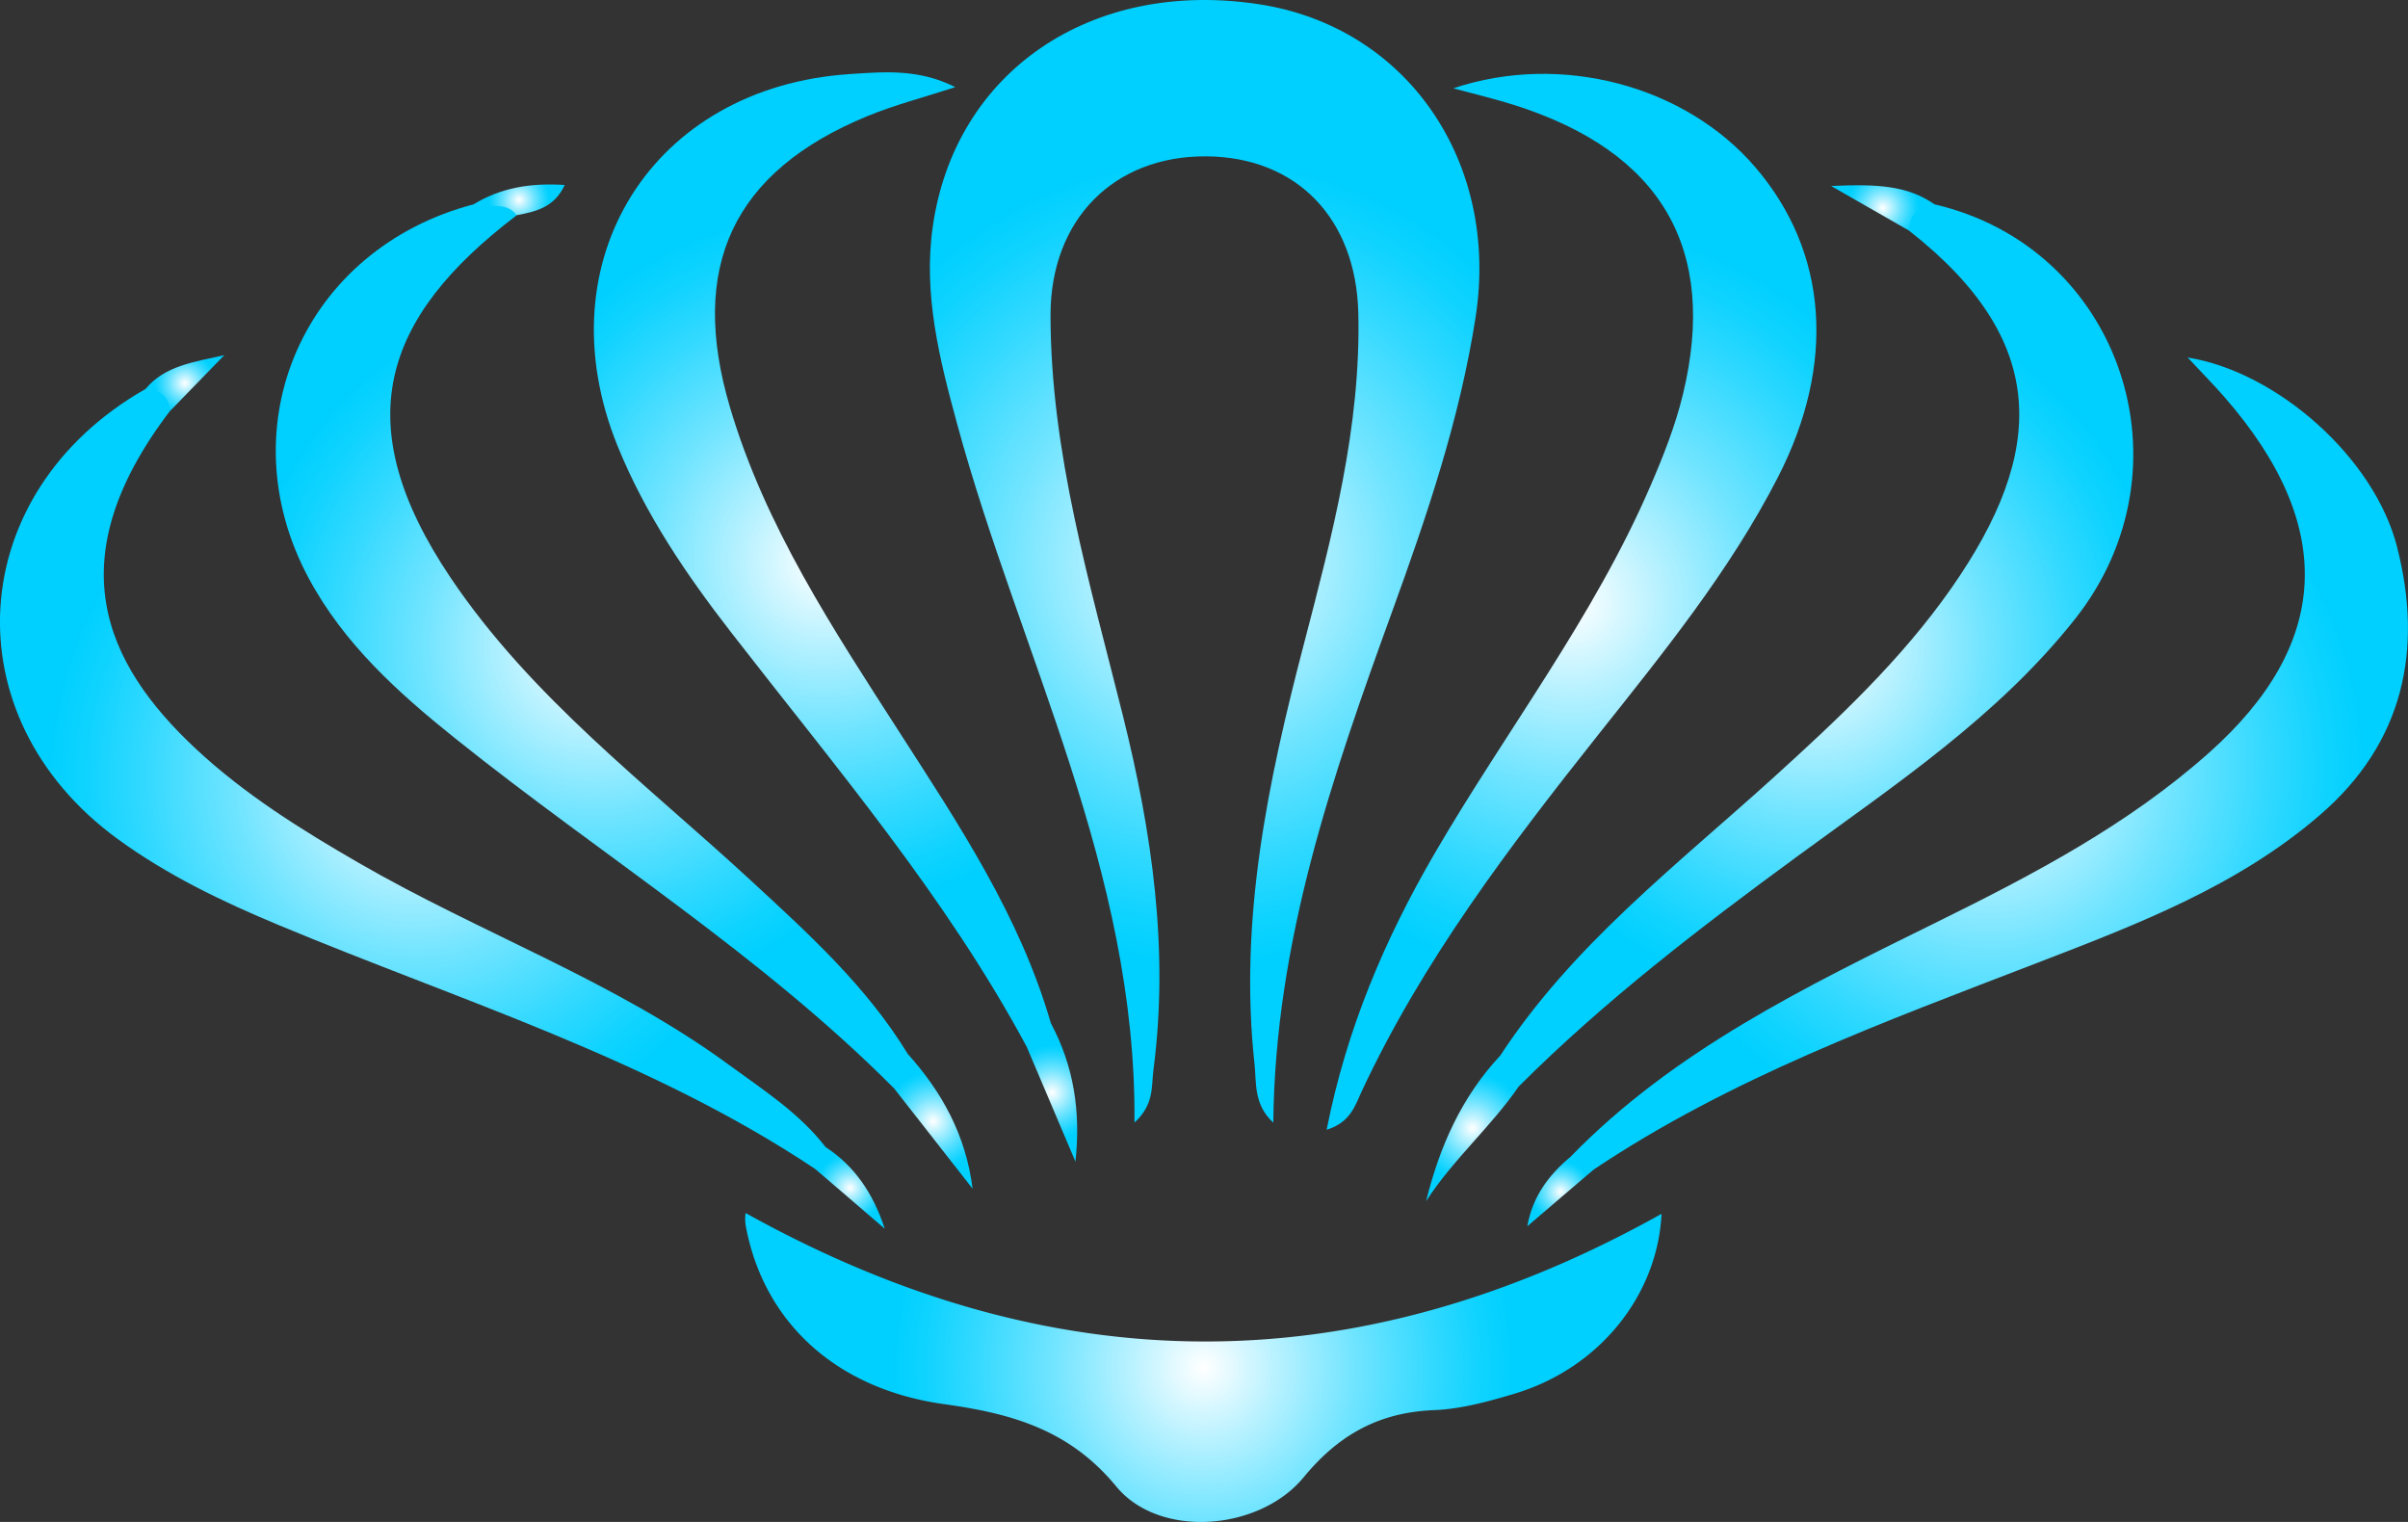 <svg xmlns="http://www.w3.org/2000/svg" xmlns:xlink="http://www.w3.org/1999/xlink" viewBox="0 0 721.74 456.13"><rect x="0" y="0" width="721.74" height="456.13" fill="#333333" stroke="none"/><defs><style>.cls-1{fill:url(#radial-gradient);}.cls-2{fill:url(#radial-gradient-2);}.cls-3{fill:url(#radial-gradient-3);}.cls-4{fill:url(#radial-gradient-4);}.cls-5{fill:url(#radial-gradient-5);}.cls-6{fill:url(#radial-gradient-6);}.cls-7{fill:url(#radial-gradient-7);}.cls-8{fill:url(#radial-gradient-8);}.cls-9{fill:url(#radial-gradient-9);}.cls-10{fill:url(#radial-gradient-10);}.cls-11{fill:url(#radial-gradient-11);}.cls-12{fill:url(#radial-gradient-12);}.cls-13{fill:url(#radial-gradient-13);}.cls-14{fill:url(#radial-gradient-14);}.cls-15{fill:url(#radial-gradient-15);}.cls-16{fill:url(#radial-gradient-16);}</style><radialGradient id="radial-gradient" cx="670.75" cy="309.64" r="132.44" gradientUnits="userSpaceOnUse"><stop offset="0" stop-color="#fff"/><stop offset="0.19" stop-color="#c0f3ff"/><stop offset="0.45" stop-color="#6fe4ff"/><stop offset="0.67" stop-color="#33d9ff"/><stop offset="0.82" stop-color="#0ed3ff"/><stop offset="0.91" stop-color="#00d0ff"/></radialGradient><radialGradient id="radial-gradient-2" cx="670.37" cy="551.25" r="102.47" xlink:href="#radial-gradient"/><radialGradient id="radial-gradient-3" cx="780.72" cy="321.78" r="123.33" xlink:href="#radial-gradient"/><radialGradient id="radial-gradient-4" cx="905.89" cy="370.75" r="123.87" xlink:href="#radial-gradient"/><radialGradient id="radial-gradient-5" cx="556.59" cy="309.54" r="114.43" xlink:href="#radial-gradient"/><radialGradient id="radial-gradient-6" cx="434" cy="374.43" r="120.86" xlink:href="#radial-gradient"/><radialGradient id="radial-gradient-7" cx="487.84" cy="334.41" r="115.88" xlink:href="#radial-gradient"/><radialGradient id="radial-gradient-8" cx="853.36" cy="334.71" r="115.68" xlink:href="#radial-gradient"/><radialGradient id="radial-gradient-9" cx="751" cy="479.58" r="18.29" xlink:href="#radial-gradient"/><radialGradient id="radial-gradient-10" cx="589.43" cy="477.46" r="16.53" xlink:href="#radial-gradient"/><radialGradient id="radial-gradient-11" cx="624.97" cy="468.86" r="15.6" xlink:href="#radial-gradient"/><radialGradient id="radial-gradient-12" cx="874.01" cy="203.73" r="11.95" xlink:href="#radial-gradient"/><radialGradient id="radial-gradient-13" cx="564.46" cy="497.43" r="11.37" xlink:href="#radial-gradient"/><radialGradient id="radial-gradient-14" cx="365.11" cy="256.27" r="10.25" xlink:href="#radial-gradient"/><radialGradient id="radial-gradient-15" cx="465.29" cy="201.31" r="10.19" xlink:href="#radial-gradient"/><radialGradient id="radial-gradient-16" cx="777.45" cy="498.57" r="10.17" xlink:href="#radial-gradient"/></defs><title>LOGO-Raw</title><g id="Layer_3" data-name="Layer 3"><path class="cls-1" d="M691.33,477.87c-6-5.51-5-12-5.65-17.78-4.65-42.95,4-84.27,14.78-125.5,8.48-32.56,17.18-65.21,16.35-99.39-.69-28.3-18.43-46.74-45.58-46.92-27.61-.19-46.64,18.85-46.67,47.51,0,41.33,11.85,80.61,21.71,120.18,8.7,34.93,13.86,70.09,9.13,106.13-.64,4.88.3,10.31-5.68,15.75.67-75.43-34.35-140.28-53.16-209.4-5.23-19.21-10.17-38.7-7.33-58.89,6.56-46.78,47.7-74.66,98.07-66.83,44.12,6.87,71.87,47.18,64.67,93.71-4.71,30.44-14.55,59.46-25,88.21C709.06,374,691.85,423.49,691.33,477.87Z" transform="translate(-309.69 -141.42)"/><path class="cls-2" d="M807.7,505.2c-1.19,24.22-18.45,46.28-44.21,53.95-7.79,2.32-15.89,4.56-23.93,4.88-16.45.65-28.58,7.31-39.12,20.12-13.27,16.12-43.22,18.48-56.17,2.77-14.16-17.17-31.54-21.89-51.74-24.7-32.41-4.53-54-24.73-59.31-53.37a12.84,12.84,0,0,1-.05-3.89C624.72,555.88,715.71,556.63,807.7,505.2Z" transform="translate(-309.69 -141.42)"/><path class="cls-3" d="M707.32,480c6-30.34,17.4-57,32.19-82.5,21.48-36.95,47.88-71,64.91-110.56,3.83-8.86,7.43-18,9.69-27.33,10.55-43.67-6.47-72.67-50.39-86.66-5.67-1.81-11.48-3.17-18.43-5.06,32.36-10.83,69.54-.77,90.45,23.58,21.9,25.49,24.27,59,6.87,92.92-14.51,28.29-34.48,52.77-54.08,77.47-26.61,33.55-52.45,67.56-70.71,106.65C715.89,472.64,714.51,477.8,707.32,480Z" transform="translate(-309.69 -141.42)"/><path class="cls-4" d="M780.35,488.17c31.18-32.08,70.68-51.07,110-70.47,28.81-14.2,57.26-29.12,81.54-50.77,36.11-32.21,38.52-67.61,4.49-106.55-3.31-3.8-6.87-7.39-11-11.82,26.86,4.31,55.85,30,62.72,56.57,8,31,2,59-23.13,80.6-24.76,21.36-54.92,32.8-84.92,44.36-45.63,17.59-91.65,34.36-132.68,61.84C783.49,493.59,780.41,493.71,780.35,488.17Z" transform="translate(-309.69 -141.42)"/><path class="cls-5" d="M617.4,455.1C593.15,410,560.05,371.21,528.87,331c-13.46-17.34-25.82-35.53-34.11-56-22.37-55.24,10.34-107.54,69.77-111.39,10-.65,20.41-1.65,31.49,3.92-9.62,3.13-18.19,5.34-26.29,8.67-40.41,16.6-53.72,45.25-41.23,87.34,10.59,35.74,30.88,66.37,50.72,97.24,17.83,27.72,36.17,55.16,45.45,87.33C627.07,455.48,624.12,457.26,617.4,455.1Z" transform="translate(-309.69 -141.42)"/><path class="cls-6" d="M554,491.74c-49.63-33.08-106.43-50.39-160.78-73.08-17-7.08-33.48-15-48.34-25.85-50.28-36.74-46-103.82,8.4-134.8,6.28-2,9.76-.93,7.29,6.66-33.54,44.05-20,75.25,7.88,101.23,14.61,13.62,31.47,24.13,48.7,34.09,36.53,21.14,76.79,35.45,111.12,60.63,10.22,7.49,21,14.37,28.86,24.57C558.67,488.6,559.58,491.72,554,491.74Z" transform="translate(-309.69 -141.42)"/><path class="cls-7" d="M577.67,467.61c-39.77-40-87.66-69.76-131.38-104.76-17.16-13.74-33.46-28.36-44.1-48.19-24.58-45.81-1.29-98.69,49.45-112,4.6-.08,10.37-4.76,12.93,3.27C424,236.74,413.8,268.48,444.71,314.51c24.2,36,58.78,61.93,90.17,90.92,17.17,15.86,34.54,31.58,46.87,51.83C583.11,461.78,585.91,466.87,577.67,467.61Z" transform="translate(-309.69 -141.42)"/><path class="cls-8" d="M759.37,457.76c21.75-33.25,53-57.14,81.92-83.35,19.25-17.45,38.21-35.21,53.18-56.59,28.81-41.13,29.4-74.4-12.63-107.31-2.15-7.18.47-9.74,7.65-7.86,55.86,13,78.1,78.93,42.1,124.34-23.13,29.18-53.77,49.52-83.27,71.13-29.18,21.37-57.81,43.31-83.44,68.93C754.91,468.77,757.53,463,759.37,457.76Z" transform="translate(-309.69 -141.42)"/><path class="cls-9" d="M759.37,457.76c.37,4-.53,8.69,5.51,9.29-8.32,12.1-19.65,21.82-27.75,34.35C741.16,485.08,747.76,470.16,759.37,457.76Z" transform="translate(-309.69 -141.42)"/><path class="cls-10" d="M577.67,467.61c4.2-2.33,3.52-6.58,4.08-10.35,10.21,11.35,17.43,24.29,19.45,40.41Z" transform="translate(-309.69 -141.42)"/><path class="cls-11" d="M617.4,455.1c4.52-.14,6.79-2.62,7.27-7,6.82,12.7,9,26.43,7.36,41.45Q624.71,472.35,617.4,455.1Z" transform="translate(-309.69 -141.42)"/><path class="cls-12" d="M889.49,202.65c-4.64.59-7.53,2.88-7.65,7.86l-23.31-13.35C872.39,196.53,881.35,197,889.49,202.65Z" transform="translate(-309.69 -141.42)"/><path class="cls-13" d="M554,491.74c1-2.19,2.09-4.37,3.13-6.55,8.67,5.64,14.27,13.84,17.74,24.47Z" transform="translate(-309.69 -141.42)"/><path class="cls-14" d="M360.59,264.67c-.19-4.67-3.06-6.41-7.29-6.66,5.77-7,14.51-8.09,23.62-10.15Q368.76,256.27,360.59,264.67Z" transform="translate(-309.69 -141.42)"/><path class="cls-15" d="M464.57,205.92c-3.44-4.55-8.74-1.72-12.93-3.27,8.06-4.9,16.82-6.47,27.31-5.79C475.78,203.69,470.19,204.83,464.57,205.92Z" transform="translate(-309.69 -141.42)"/><path class="cls-16" d="M780.35,488.17c1.62,2.61,4.28,3.29,7,3.76l-19.89,17C769.06,499.94,773.93,493.53,780.35,488.17Z" transform="translate(-309.69 -141.42)"/></g></svg>